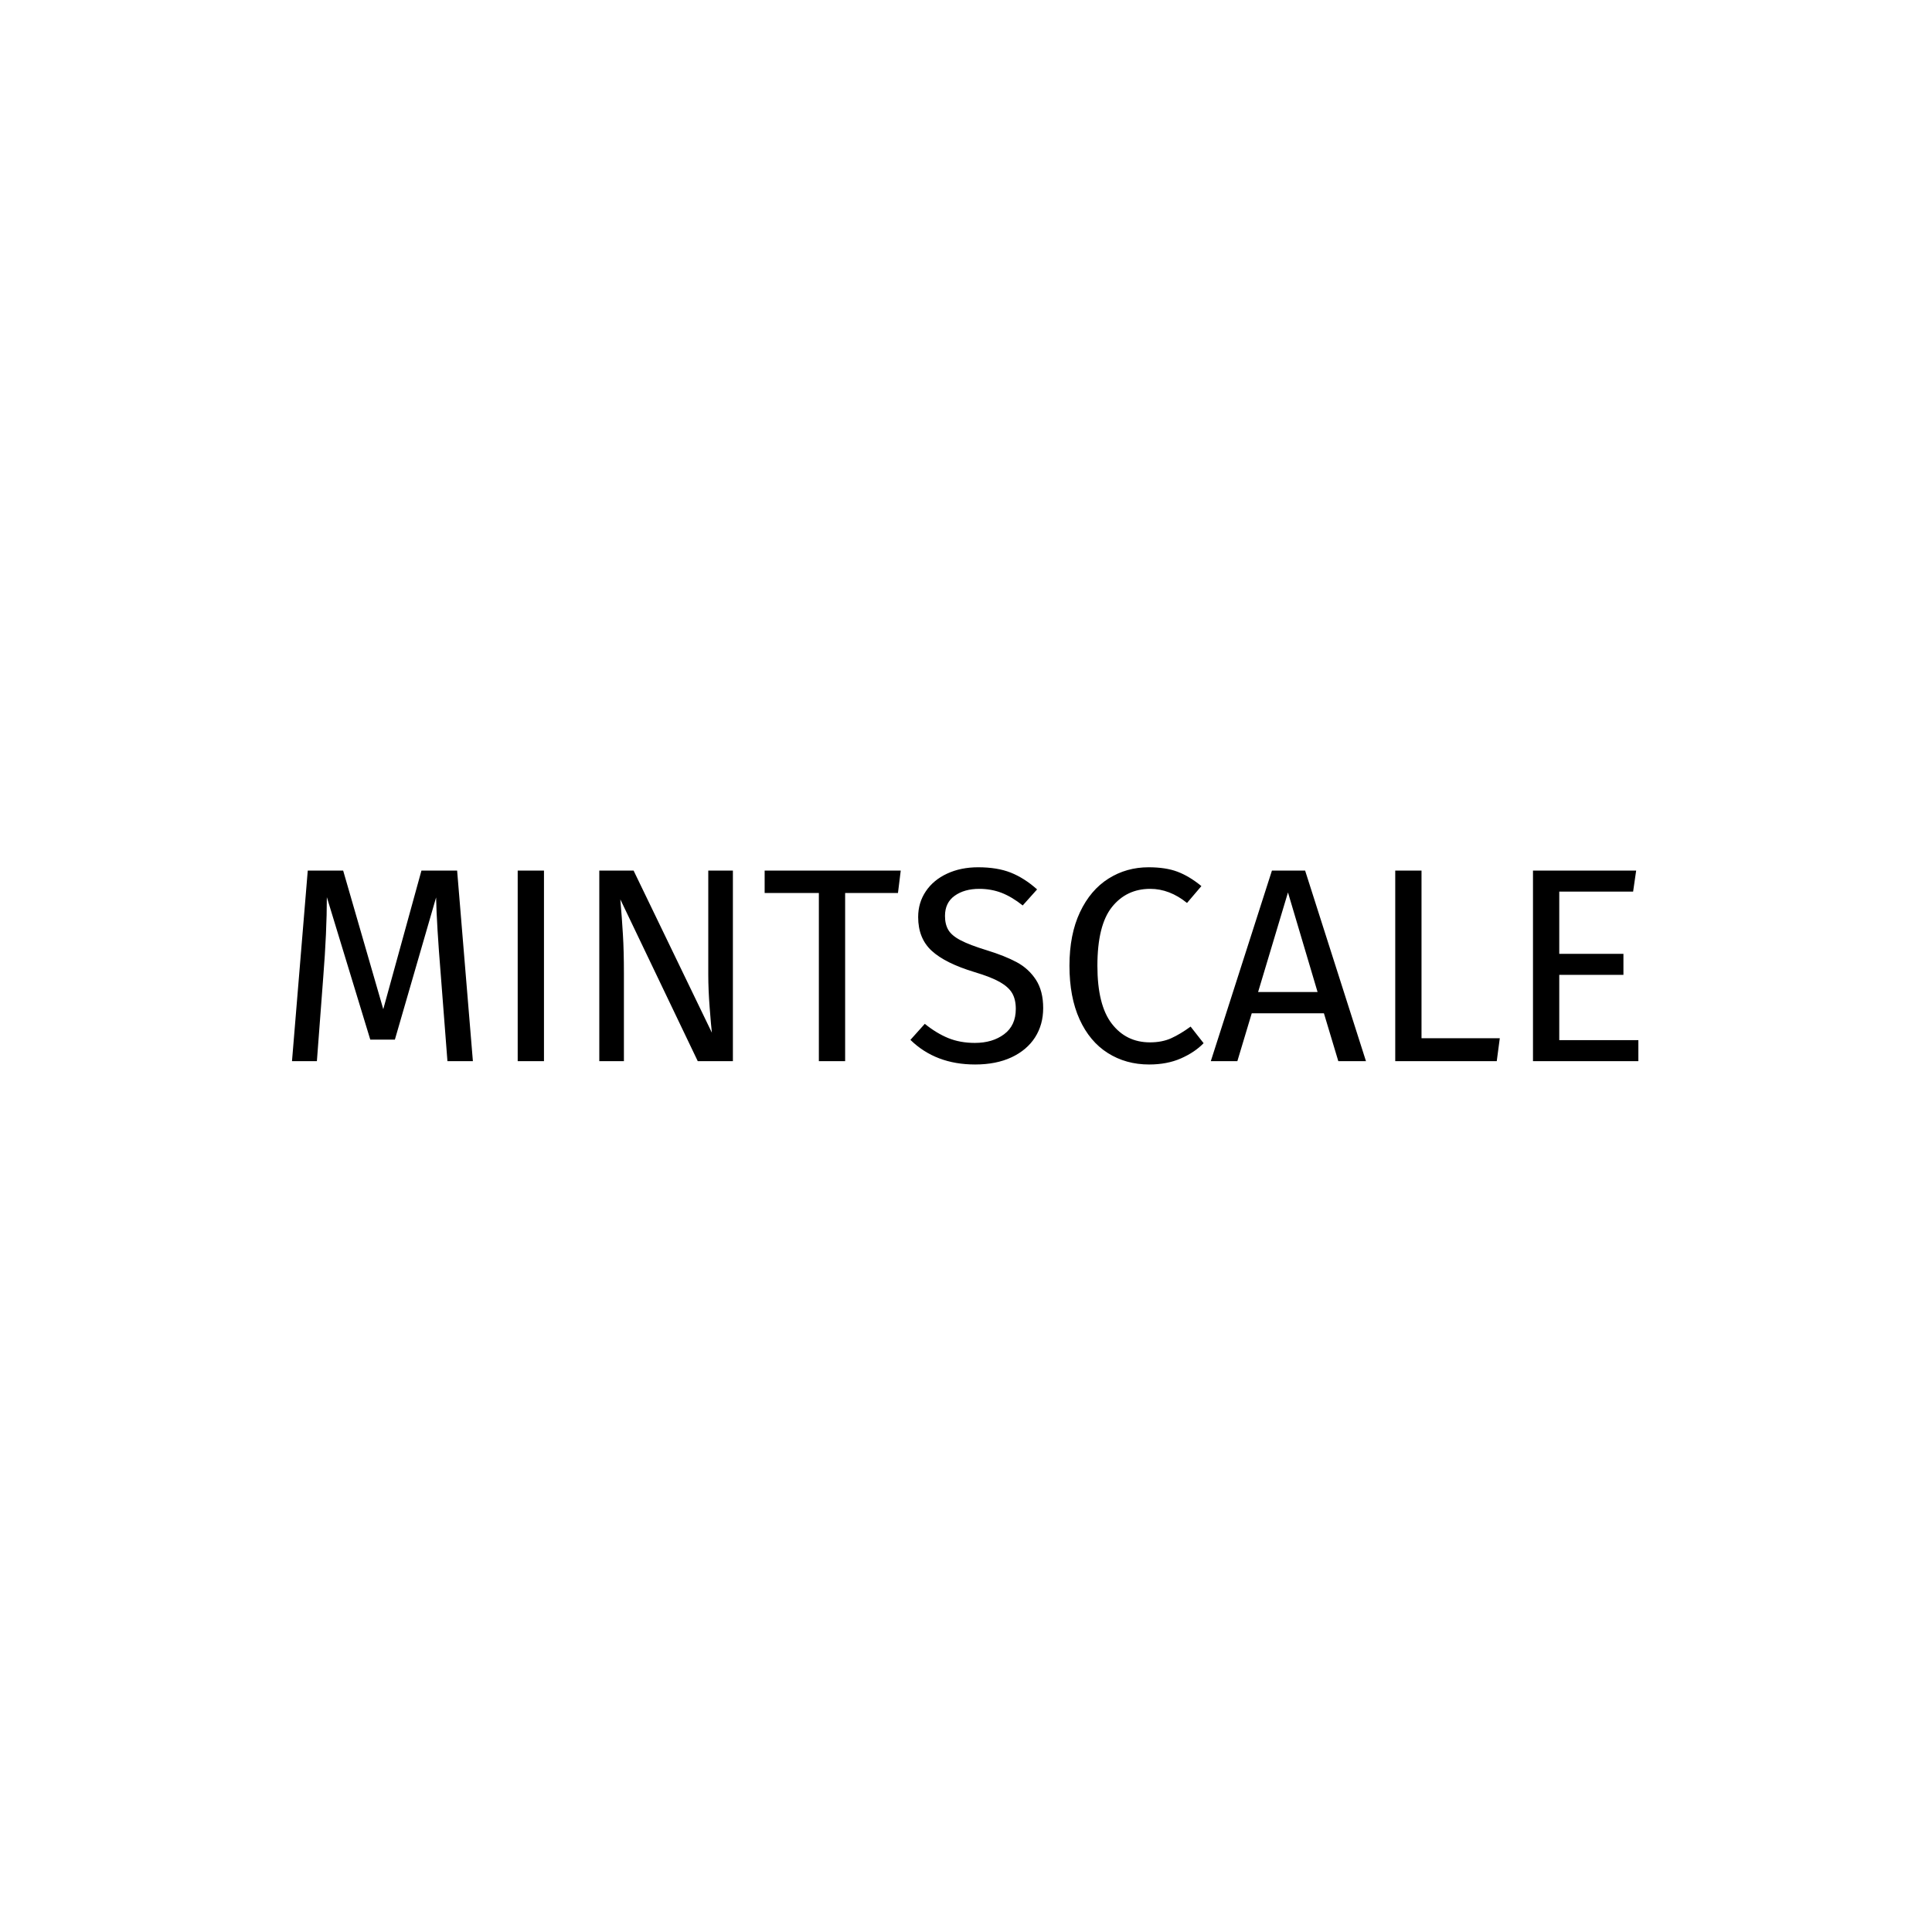 <svg xmlns="http://www.w3.org/2000/svg" version="1.1" xmlns:xlink="http://www.w3.org/1999/xlink" xmlns:svgjs="http://svgjs.dev/svgjs" width="1000" height="1000" viewBox="0 0 1000 1000"><rect width="1000" height="1000" fill="#ffffff"></rect><g transform="matrix(0.7,0,0,0.7,149.576,448.839)"><svg viewBox="0 0 396 58" data-background-color="#ffffff" preserveAspectRatio="xMidYMid meet" height="146" width="1000" xmlns="http://www.w3.org/2000/svg" xmlns:xlink="http://www.w3.org/1999/xlink"><defs></defs><g id="tight-bounds" transform="matrix(1,0,0,1,0.24,0.035)"><svg viewBox="0 0 395.52 57.931" height="57.931" width="395.52"><g><svg viewBox="0 0 395.52 57.931" height="57.931" width="395.52"><g><svg viewBox="0 0 395.52 57.931" height="57.931" width="395.52"><g><svg viewBox="0 0 395.52 57.931" height="57.931" width="395.52"><g><svg viewBox="0 0 395.52 57.931" height="57.931" width="395.52"><g transform="matrix(1,0,0,1,0,0)"><svg width="395.52" viewBox="3.1 -35.05 243.38 35.65" height="57.931" data-palette-color="#8bc53f"><g class="undefined-text-0" data-fill-palette-color="primary" id="text-0"><path d="M32.95-34.45L35.8 0 31.2 0 30-15.55Q29.25-24.7 29.15-29.6L29.15-29.6 21.7-3.9 17.25-3.9 9.4-29.65Q9.4-23.4 8.75-15.2L8.75-15.2 7.6 0 3.1 0 5.95-34.45 12.35-34.45 19.6-9.4 26.5-34.45 32.95-34.45ZM43.9-34.45L48.65-34.45 48.65 0 43.9 0 43.9-34.45ZM82.8-34.45L82.8 0 76.45 0 62.45-29.25Q62.75-25.8 62.92-22.88 63.1-19.95 63.1-15.8L63.1-15.8 63.1 0 58.65 0 58.65-34.45 64.85-34.45 79-5.15Q78.85-6.45 78.6-9.7 78.35-12.95 78.35-15.65L78.35-15.65 78.35-34.45 82.8-34.45ZM88.54-34.45L113.14-34.45 112.64-30.4 103.09-30.4 103.09 0 98.34 0 98.34-30.4 88.54-30.4 88.54-34.45ZM127.14-35.05Q130.59-35.05 133.04-34.08 135.49-33.1 137.79-31.05L137.79-31.05 135.19-28.15Q133.24-29.7 131.37-30.43 129.49-31.15 127.34-31.15L127.34-31.15Q124.64-31.15 122.89-29.9 121.14-28.65 121.14-26.25L121.14-26.25Q121.14-24.75 121.74-23.73 122.34-22.7 123.97-21.85 125.59-21 128.69-20.05L128.69-20.05Q131.94-19.05 134.09-17.9 136.24-16.75 137.57-14.73 138.89-12.7 138.89-9.6L138.89-9.6Q138.89-6.6 137.42-4.3 135.94-2 133.17-0.7 130.39 0.6 126.59 0.6L126.59 0.6Q119.44 0.6 114.89-3.85L114.89-3.85 117.49-6.75Q119.59-5.05 121.74-4.17 123.89-3.3 126.54-3.3L126.54-3.3Q129.74-3.3 131.84-4.88 133.94-6.45 133.94-9.45L133.94-9.45Q133.94-11.15 133.29-12.28 132.64-13.4 131.07-14.3 129.49-15.2 126.49-16.1L126.49-16.1Q121.19-17.7 118.74-19.95 116.29-22.2 116.29-26.05L116.29-26.05Q116.29-28.65 117.67-30.7 119.04-32.75 121.52-33.9 123.99-35.05 127.14-35.05L127.14-35.05ZM157.94-35.05Q161.04-35.05 163.16-34.25 165.29-33.45 167.49-31.65L167.49-31.65 164.89-28.6Q161.74-31.15 158.24-31.15L158.24-31.15Q153.94-31.15 151.31-27.85 148.69-24.55 148.69-17.25L148.69-17.25Q148.69-10.15 151.29-6.78 153.89-3.4 158.19-3.4L158.19-3.4Q160.39-3.4 162.04-4.15 163.69-4.9 165.54-6.25L165.54-6.25 167.89-3.25Q166.29-1.6 163.79-0.5 161.29 0.6 158.04 0.6L158.04 0.6Q153.84 0.6 150.56-1.48 147.29-3.55 145.46-7.58 143.64-11.6 143.64-17.25L143.64-17.25Q143.64-22.9 145.54-26.93 147.44-30.95 150.69-33 153.94-35.05 157.94-35.05L157.94-35.05ZM197.24 0L192.24 0 189.64-8.65 176.59-8.65 173.99 0 169.19 0 180.24-34.45 186.24-34.45 197.24 0ZM183.14-30.5L177.74-12.5 188.49-12.5 183.14-30.5ZM202.53-34.45L207.28-34.45 207.28-4.15 221.43-4.15 220.88 0 202.53 0 202.53-34.45ZM227.43-34.45L246.08-34.45 245.53-30.65 232.18-30.65 232.18-19.4 243.78-19.4 243.78-15.6 232.18-15.6 232.18-3.8 246.48-3.8 246.48 0 227.43 0 227.43-34.45Z" fill="#000000" data-fill-palette-color="primary"></path></g></svg></g></svg></g></svg></g></svg></g></svg></g></svg><rect width="395.52" height="57.931" fill="none" stroke="none" visibility="hidden"></rect></g></svg></g></svg>